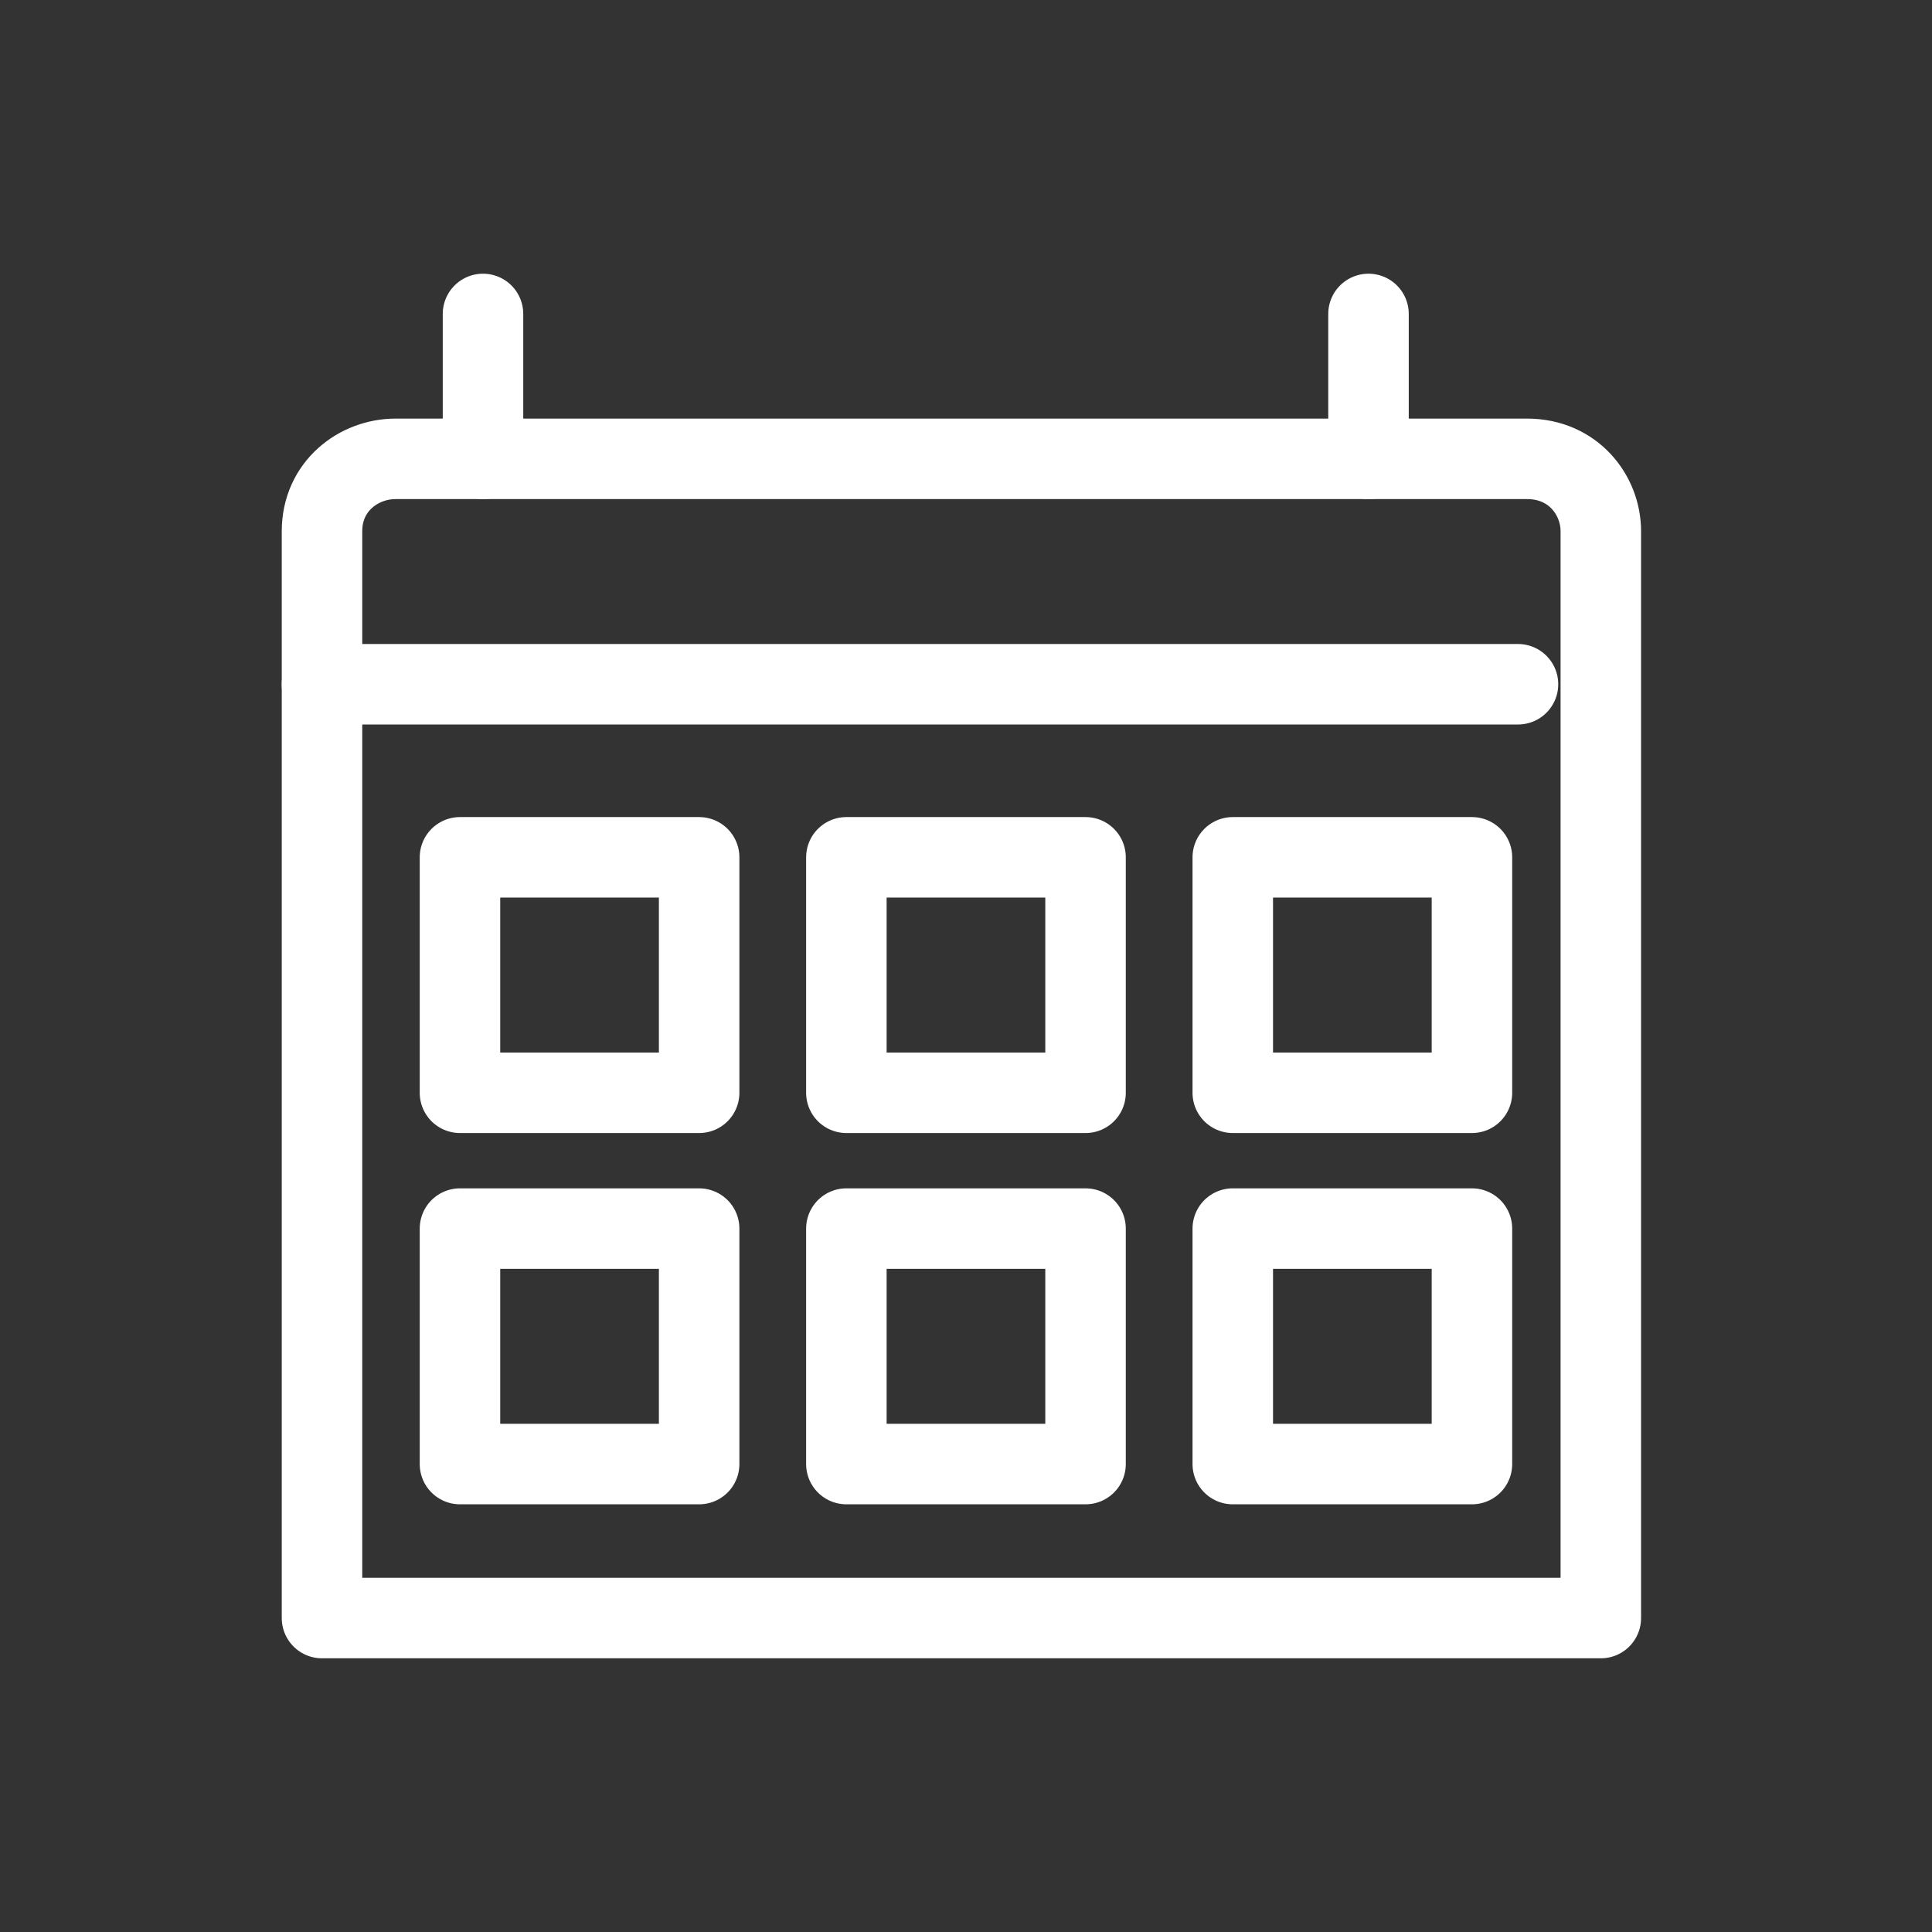 <?xml version="1.0" encoding="UTF-8"?>
<svg width="24px" height="24px" viewBox="0 0 24 24" version="1.1" xmlns="http://www.w3.org/2000/svg" xmlns:xlink="http://www.w3.org/1999/xlink">
    <rect x="0" y="0" width="24" height="24" fill="#333333" stroke="none"/>
    <!-- Generator: Sketch 51.1 (57501) - http://www.bohemiancoding.com/sketch -->
    <title>03_Iconography/Default/Calendar_Light</title>
    <desc>Created with Sketch.</desc>
    <defs></defs>
    <g id="03_Iconography/Default/Calendar_Light" stroke="none" stroke-width="1" fill="none" fill-rule="evenodd">
        <g id="Icons/Calendar">
            <rect id="Bounds" fill="#D8D8D8" opacity="0" x="0" y="0" width="24" height="24"></rect>
            <g id="Layer_1" transform="translate(4, 3)" stroke="#FFFFFF" stroke-linecap="round" stroke-linejoin="round">
                <g id="Group">
                    <path d="M0,17.1 L0,3.6 C0,3.038 0.457,2.7 0.914,2.7 L14.971,2.7 C15.543,2.7 15.886,3.15 15.886,3.6 L15.886,17.1 L0,17.1 Z" id="Shape"></path>
                    <rect id="Rectangle-path" x="6.514" y="7.65" width="2.971" height="2.925"></rect>
                    <rect id="Rectangle-path" x="1.714" y="7.65" width="2.971" height="2.925"></rect>
                    <rect id="Rectangle-path" x="11.314" y="7.65" width="2.971" height="2.925"></rect>
                    <rect id="Rectangle-path" x="6.514" y="12.262" width="2.971" height="2.925"></rect>
                    <rect id="Rectangle-path" x="1.714" y="12.262" width="2.971" height="2.925"></rect>
                    <rect id="Rectangle-path" x="11.314" y="12.262" width="2.971" height="2.925"></rect>
                    <path d="M13,2.7 L13,0.9" id="Shape"></path>
                    <path d="M2,2.7 L2,0.9" id="Shape"></path>
                    <path d="M0,5.5 L14.857,5.5" id="Shape"></path>
                </g>
            </g>
        </g>
    </g>
</svg>